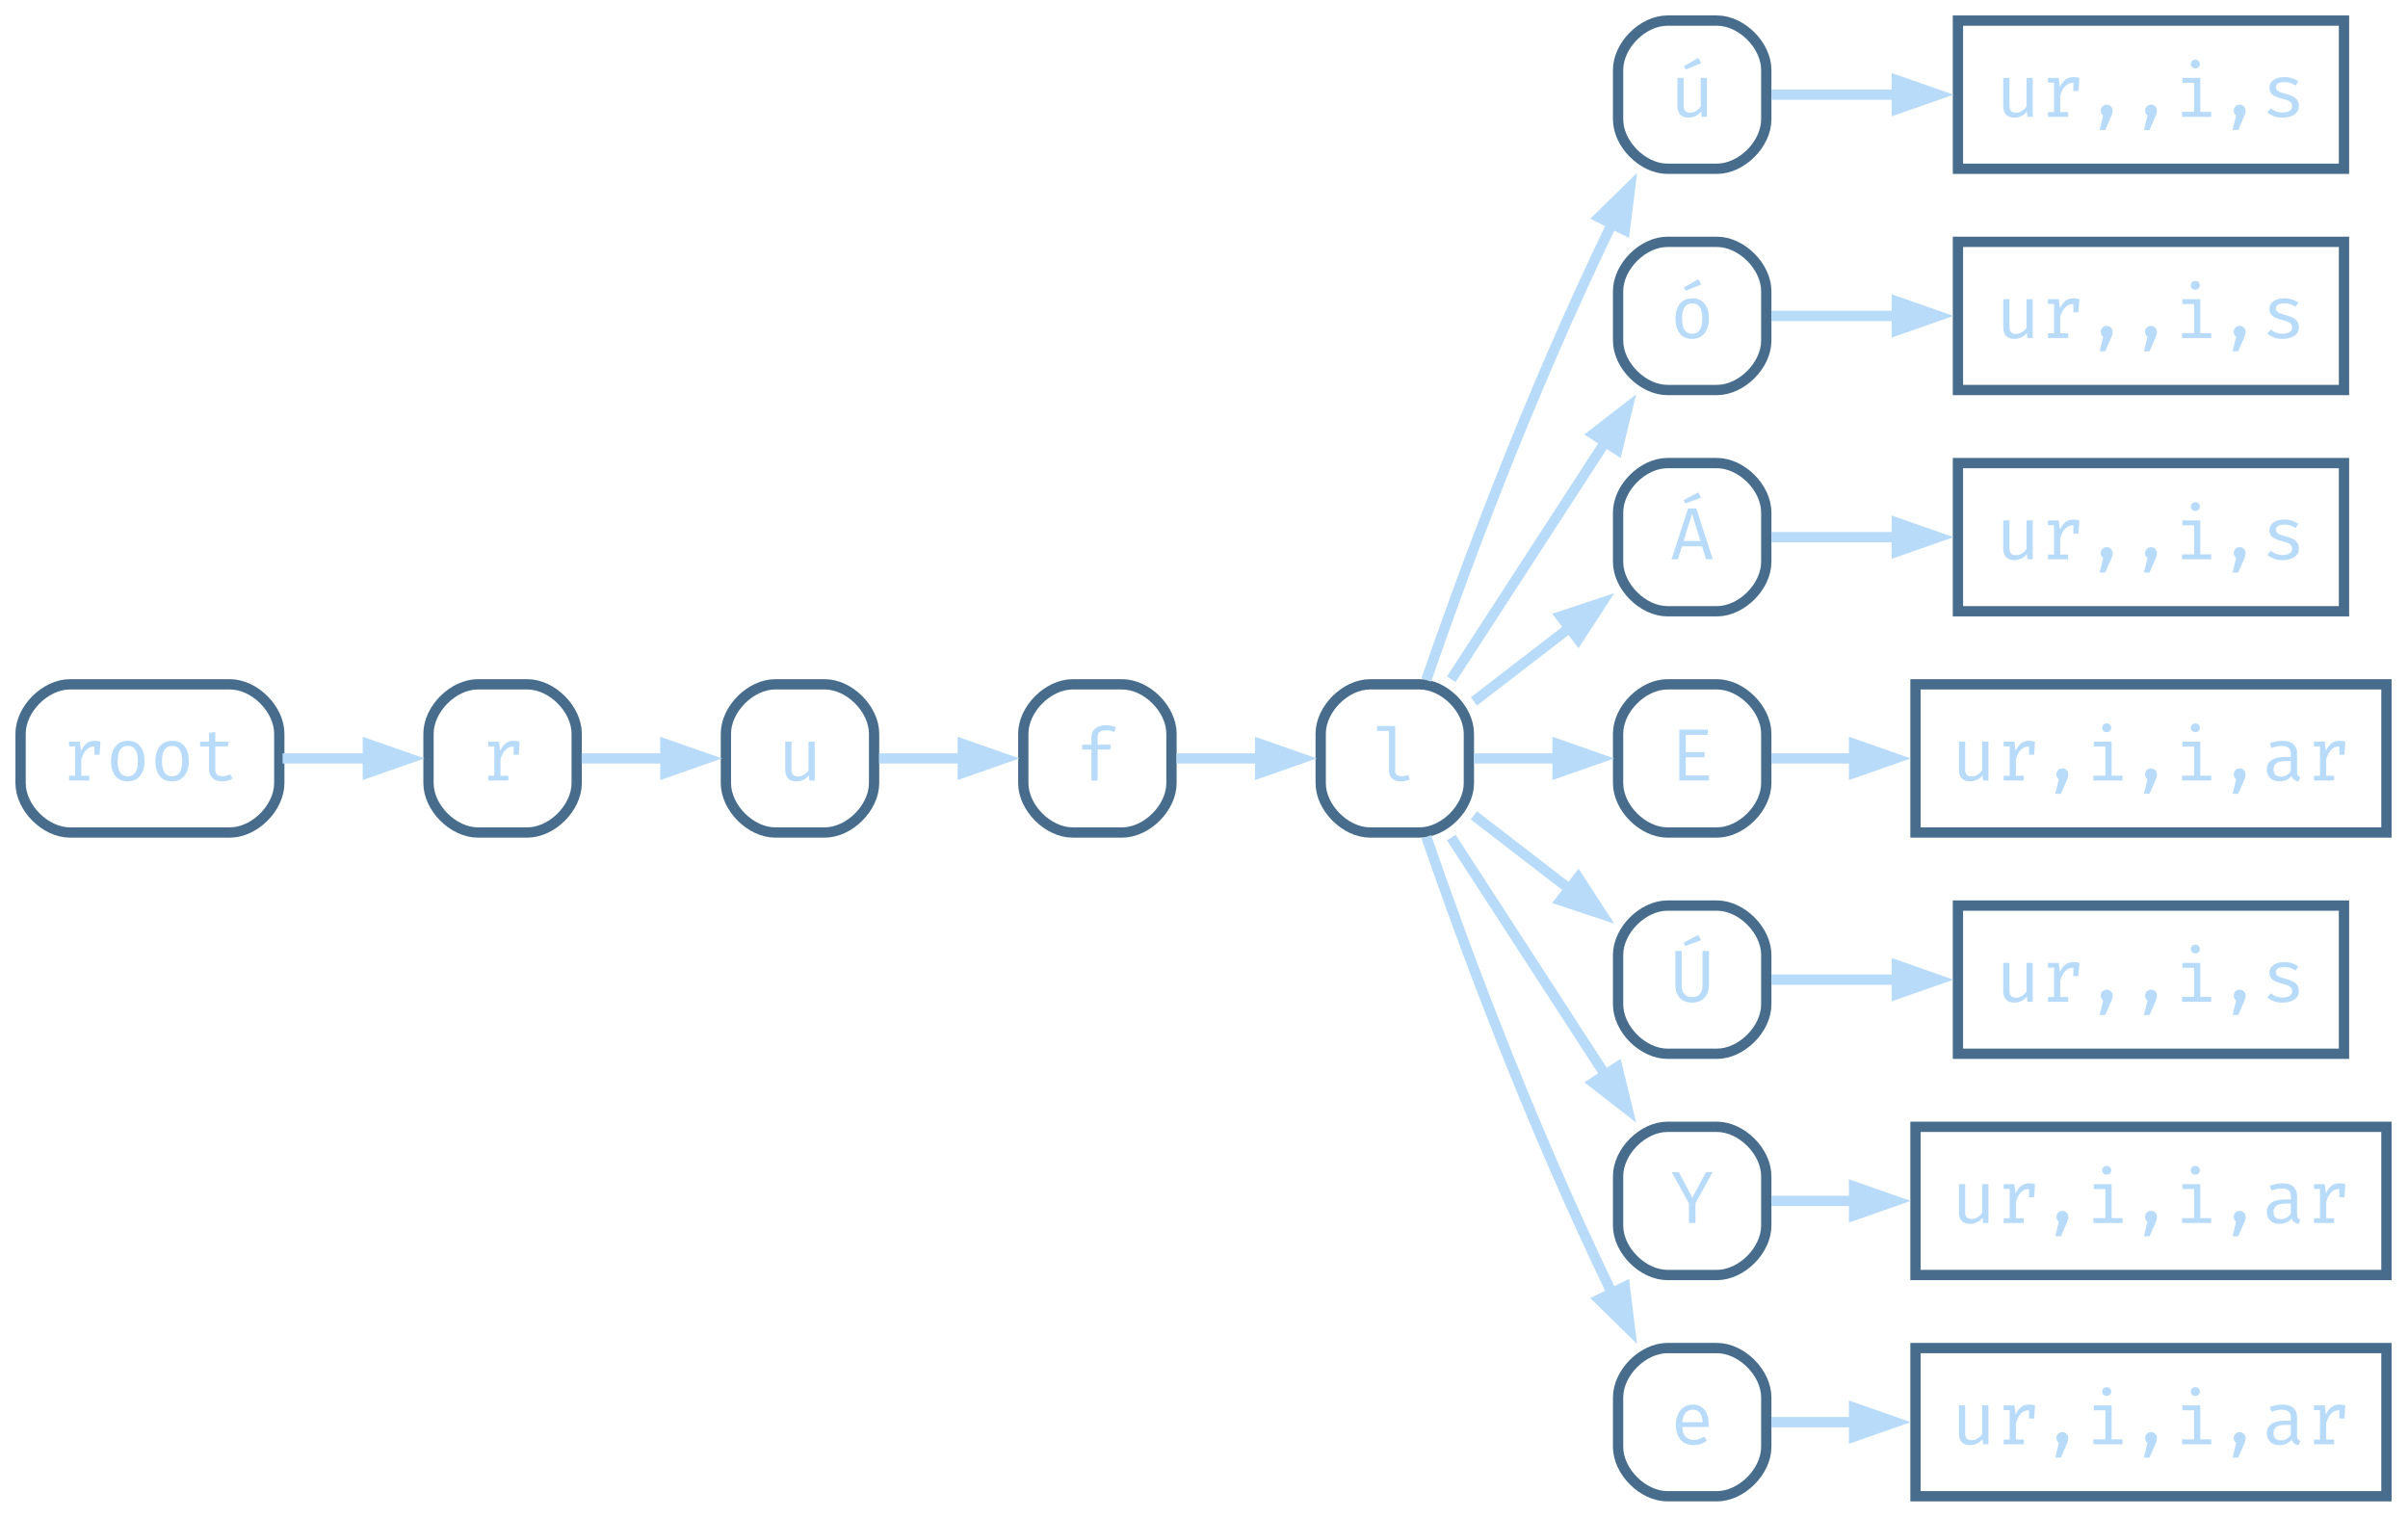 <?xml version="1.0" encoding="UTF-8" standalone="no"?>
<!-- Generated by graphviz version 13.1.0 (20250701.0955)
 -->

<!-- Pages: 1 -->

<svg
   width="468pt"
   height="295pt"
   viewBox="0.00 0.00 468.00 295.00"
   version="1.1"
   id="svg37"
   xmlns="http://www.w3.org/2000/svg"
   xmlns:svg="http://www.w3.org/2000/svg">
  <defs
     id="defs37" />
  <g
     id="graph0"
     class="graph"
     transform="scale(1 1) rotate(0) translate(4 290.8)">
    <!-- root -->
    <g
       id="node1"
       class="node">
      <title
         id="title1">root</title>
      <path
         fill="none"
         stroke="#486d8c"
         stroke-width="2"
         d="M40.68,-157.8C40.68,-157.8 9.6,-157.8 9.6,-157.8 4.8,-157.8 0,-153 0,-148.2 0,-148.2 0,-138.6 0,-138.6 0,-133.8 4.8,-129 9.6,-129 9.6,-129 40.68,-129 40.68,-129 45.48,-129 50.28,-133.8 50.28,-138.6 50.28,-138.6 50.28,-148.2 50.28,-148.2 50.28,-153 45.48,-157.8 40.68,-157.8"
         id="path1" />
      <path
         d="m 9.424,-139.1 v -0.926 h 1.177 v -5.708 H 9.424 v -0.926 H 11.521 l 0.223,1.788 q 0.438,-0.933 1.063,-1.443 0.625,-0.51 1.651,-0.51 0.316,0 0.56,0.05 0.251,0.043 0.51,0.115 l -0.172,2.556 h -0.991 v -1.608 q -0.029,0 -0.065,0 -1.737,0 -2.491,2.484 v 3.202 h 1.536 v 0.926 z m 11.423,-7.718 q 1.601,0 2.419,1.07 0.818,1.07 0.818,2.865 0,1.156 -0.373,2.046 -0.373,0.89 -1.098,1.4 -0.725,0.503 -1.781,0.503 -1.601,0 -2.427,-1.077 -0.826,-1.077 -0.826,-2.857 0,-1.163 0.373,-2.053 0.373,-0.897 1.098,-1.393 0.732,-0.503 1.795,-0.503 z m 0,0.984 q -0.976,0 -1.479,0.725 -0.495,0.725 -0.495,2.24 0,1.501 0.488,2.226 0.495,0.718 1.472,0.718 0.976,0 1.465,-0.725 0.495,-0.725 0.495,-2.233 0,-1.508 -0.488,-2.226 -0.488,-0.725 -1.457,-0.725 z m 8.615,-0.984 q 1.601,0 2.419,1.07 0.818,1.07 0.818,2.865 0,1.156 -0.373,2.046 -0.373,0.89 -1.098,1.4 -0.725,0.503 -1.781,0.503 -1.601,0 -2.427,-1.077 -0.826,-1.077 -0.826,-2.857 0,-1.163 0.373,-2.053 0.373,-0.897 1.098,-1.393 0.732,-0.503 1.795,-0.503 z m 0,0.984 q -0.976,0 -1.479,0.725 -0.495,0.725 -0.495,2.24 0,1.501 0.488,2.226 0.495,0.718 1.472,0.718 0.976,0 1.465,-0.725 0.495,-0.725 0.495,-2.233 0,-1.508 -0.488,-2.226 -0.488,-0.725 -1.457,-0.725 z m 11.738,6.354 q -0.388,0.258 -0.941,0.402 -0.553,0.144 -1.084,0.144 -1.221,0 -1.881,-0.639 -0.661,-0.639 -0.661,-1.644 v -4.509 h -1.737 v -0.933 h 1.737 v -1.716 l 1.206,-0.144 v 1.859 h 2.613 l -0.144,0.933 h -2.47 v 4.494 q 0,0.632 0.33,0.962 0.337,0.33 1.113,0.33 0.424,0 0.783,-0.101 0.359,-0.101 0.668,-0.258 z"
         id="text1"
         style="font-size:14px;font-family:'Fira Code';text-anchor:middle;fill:#b9dbfa"
         aria-label="root" />
    </g>
    <!-- root_0 -->
    <g
       id="node2"
       class="node">
      <title
         id="title2">root_0</title>
      <path
         fill="none"
         stroke="#486d8c"
         stroke-width="2"
         d="M98.48,-157.8C98.48,-157.8 88.88,-157.8 88.88,-157.8 84.08,-157.8 79.28,-153 79.28,-148.2 79.28,-148.2 79.28,-138.6 79.28,-138.6 79.28,-133.8 84.08,-129 88.88,-129 88.88,-129 98.48,-129 98.48,-129 103.28,-129 108.08,-133.8 108.08,-138.6 108.08,-138.6 108.08,-148.2 108.08,-148.2 108.08,-153 103.28,-157.8 98.48,-157.8"
         id="path2" />
      <path
         d="m 90.887,-139.1 v -0.926 h 1.177 v -5.708 h -1.177 v -0.926 h 2.096 l 0.223,1.788 q 0.438,-0.933 1.063,-1.443 0.625,-0.51 1.651,-0.51 0.316,0 0.56,0.05 0.251,0.043 0.51,0.115 l -0.172,2.556 h -0.991 v -1.608 q -0.029,0 -0.065,0 -1.737,0 -2.491,2.484 v 3.202 h 1.536 v 0.926 z"
         id="text2"
         style="font-size:14px;font-family:'Fira Code';text-anchor:middle;fill:#b9dbfa"
         aria-label="r" />
    </g>
    <!-- root&#45;&gt;root_0 -->
    <g
       id="edge1"
       class="edge">
      <title
         id="title3">root-&gt;root_0</title>
      <path
         fill="none"
         stroke="#b9dbfa"
         stroke-width="2"
         d="M50.92,-143.4C56.45,-143.4 62.31,-143.4 67.84,-143.4"
         id="path3" />
      <polygon
         fill="#b9dbfa"
         stroke="#b9dbfa"
         stroke-width="2"
         points="67.49,-146.2 75.49,-143.4 67.49,-140.6 67.49,-146.2"
         id="polygon3" />
    </g>
    <!-- root_0_1 -->
    <g
       id="node3"
       class="node">
      <title
         id="title4">root_0_1</title>
      <path
         fill="none"
         stroke="#486d8c"
         stroke-width="2"
         d="M156.28,-157.8C156.28,-157.8 146.68,-157.8 146.68,-157.8 141.88,-157.8 137.08,-153 137.08,-148.2 137.08,-148.2 137.08,-138.6 137.08,-138.6 137.08,-133.8 141.88,-129 146.68,-129 146.68,-129 156.28,-129 156.28,-129 161.08,-129 165.88,-133.8 165.88,-138.6 165.88,-138.6 165.88,-148.2 165.88,-148.2 165.88,-153 161.08,-157.8 156.28,-157.8"
         id="path4" />
      <path
         d="m 149.822,-146.66 v 5.356 q 0,0.747 0.309,1.077 0.309,0.33 0.962,0.33 0.625,0 1.177,-0.352 0.56,-0.359 0.869,-0.847 v -5.564 h 1.206 v 7.56 h -1.027 l -0.101,-1.019 q -0.445,0.574 -1.106,0.883 -0.653,0.302 -1.314,0.302 -1.098,0 -1.644,-0.582 -0.538,-0.589 -0.538,-1.644 v -5.499 z"
         id="text4"
         style="font-size:14px;font-family:'Fira Code';text-anchor:middle;fill:#b9dbfa"
         aria-label="u" />
    </g>
    <!-- root_0&#45;&gt;root_0_1 -->
    <g
       id="edge2"
       class="edge">
      <title
         id="title5">root_0-&gt;root_0_1</title>
      <path
         fill="none"
         stroke="#b9dbfa"
         stroke-width="2"
         d="M109.05,-143.4C114.03,-143.4 119.78,-143.4 125.37,-143.4"
         id="path5" />
      <polygon
         fill="#b9dbfa"
         stroke="#b9dbfa"
         stroke-width="2"
         points="125.32,-146.2 133.32,-143.4 125.32,-140.6 125.32,-146.2"
         id="polygon5" />
    </g>
    <!-- root_0_1_2 -->
    <g
       id="node4"
       class="node">
      <title
         id="title6">root_0_1_2</title>
      <path
         fill="none"
         stroke="#486d8c"
         stroke-width="2"
         d="M214.08,-157.8C214.08,-157.8 204.48,-157.8 204.48,-157.8 199.68,-157.8 194.88,-153 194.88,-148.2 194.88,-148.2 194.88,-138.6 194.88,-138.6 194.88,-133.8 199.68,-129 204.48,-129 204.48,-129 214.08,-129 214.08,-129 218.88,-129 223.68,-133.8 223.68,-138.6 223.68,-138.6 223.68,-148.2 223.68,-148.2 223.68,-153 218.88,-157.8 214.08,-157.8"
         id="path6" />
      <path
         d="m 210.881,-149.855 q 0.61,0 1.106,0.108 0.495,0.108 0.941,0.302 l -0.388,0.897 q -0.366,-0.158 -0.783,-0.237 -0.409,-0.079 -0.84,-0.079 -1.587,0 -1.587,1.256 v 1.536 h 2.563 l -0.129,0.948 h -2.434 v 6.024 h -1.206 v -6.024 h -1.802 v -0.948 h 1.802 v -1.508 q 0,-0.704 0.359,-1.213 0.366,-0.51 0.991,-0.783 0.625,-0.28 1.407,-0.28 z"
         id="text6"
         style="font-size:14px;font-family:'Fira Code';text-anchor:middle;fill:#b9dbfa"
         aria-label="f" />
    </g>
    <!-- root_0_1&#45;&gt;root_0_1_2 -->
    <g
       id="edge3"
       class="edge">
      <title
         id="title7">root_0_1-&gt;root_0_1_2</title>
      <path
         fill="none"
         stroke="#b9dbfa"
         stroke-width="2"
         d="M166.85,-143.4C171.83,-143.4 177.58,-143.4 183.17,-143.4"
         id="path7" />
      <polygon
         fill="#b9dbfa"
         stroke="#b9dbfa"
         stroke-width="2"
         points="183.12,-146.2 191.12,-143.4 183.12,-140.6 183.12,-146.2"
         id="polygon7" />
    </g>
    <!-- root_0_1_2_3 -->
    <g
       id="node5"
       class="node">
      <title
         id="title8">root_0_1_2_3</title>
      <path
         fill="none"
         stroke="#486d8c"
         stroke-width="2"
         d="M271.88,-157.8C271.88,-157.8 262.28,-157.8 262.28,-157.8 257.48,-157.8 252.68,-153 252.68,-148.2 252.68,-148.2 252.68,-138.6 252.68,-138.6 252.68,-133.8 257.48,-129 262.28,-129 262.28,-129 271.88,-129 271.88,-129 276.68,-129 281.48,-133.8 281.48,-138.6 281.48,-138.6 281.48,-148.2 281.48,-148.2 281.48,-153 276.68,-157.8 271.88,-157.8"
         id="path8" />
      <path
         d="m 267.159,-149.704 v 8.737 q 0,0.56 0.345,0.797 0.352,0.23 0.905,0.23 0.337,0 0.646,-0.072 0.316,-0.072 0.625,-0.194 l 0.323,0.883 q -0.309,0.151 -0.768,0.266 -0.452,0.122 -1.027,0.122 -1.005,0 -1.63,-0.553 -0.625,-0.56 -0.625,-1.544 v -7.718 h -2.319 v -0.955 z"
         id="text8"
         style="font-size:14px;font-family:'Fira Code';text-anchor:middle;fill:#b9dbfa"
         aria-label="l" />
    </g>
    <!-- root_0_1_2&#45;&gt;root_0_1_2_3 -->
    <g
       id="edge4"
       class="edge">
      <title
         id="title9">root_0_1_2-&gt;root_0_1_2_3</title>
      <path
         fill="none"
         stroke="#b9dbfa"
         stroke-width="2"
         d="M224.65,-143.4C229.63,-143.4 235.38,-143.4 240.97,-143.4"
         id="path9" />
      <polygon
         fill="#b9dbfa"
         stroke="#b9dbfa"
         stroke-width="2"
         points="240.92,-146.2 248.92,-143.4 240.92,-140.6 240.92,-146.2"
         id="polygon9" />
    </g>
    <!-- root_0_1_2_3_4 -->
    <g
       id="node6"
       class="node">
      <title
         id="title10">root_0_1_2_3_4</title>
      <path
         fill="none"
         stroke="#486d8c"
         stroke-width="2"
         d="M329.68,-286.8C329.68,-286.8 320.08,-286.8 320.08,-286.8 315.28,-286.8 310.48,-282 310.48,-277.2 310.48,-277.2 310.48,-267.6 310.48,-267.6 310.48,-262.8 315.28,-258 320.08,-258 320.08,-258 329.68,-258 329.68,-258 334.48,-258 339.28,-262.8 339.28,-267.6 339.28,-267.6 339.28,-277.2 339.28,-277.2 339.28,-282 334.48,-286.8 329.68,-286.8"
         id="path10" />
      <path
         d="m 323.222,-275.66 v 5.356 q 0,0.747 0.309,1.077 0.309,0.33 0.962,0.33 0.625,0 1.177,-0.352 0.56,-0.359 0.869,-0.847 v -5.564 h 1.206 v 7.56 h -1.027 l -0.101,-1.019 q -0.445,0.574 -1.106,0.883 -0.653,0.302 -1.314,0.302 -1.098,0 -1.644,-0.582 -0.538,-0.589 -0.538,-1.644 v -5.499 z m 2.857,-3.884 0.56,1.034 -3.001,1.221 -0.373,-0.646 z"
         id="text10"
         style="font-size:14px;font-family:'Fira Code';text-anchor:middle;fill:#b9dbfa"
         aria-label="ú" />
    </g>
    <!-- root_0_1_2_3&#45;&gt;root_0_1_2_3_4 -->
    <g
       id="edge5"
       class="edge">
      <title
         id="title11">root_0_1_2_3-&gt;root_0_1_2_3_4</title>
      <path
         fill="none"
         stroke="#b9dbfa"
         stroke-width="2"
         d="M273.2,-158.64C279.88,-177.98 292.42,-212.46 309.49,-247.74"
         id="path11" />
      <polygon
         fill="#b9dbfa"
         stroke="#b9dbfa"
         stroke-width="2"
         points="306.77,-248.56 312.83,-254.49 311.79,-246.08 306.77,-248.56"
         id="polygon11" />
    </g>
    <!-- root_0_1_2_3_5 -->
    <g
       id="node8"
       class="node">
      <title
         id="title12">root_0_1_2_3_5</title>
      <path
         fill="none"
         stroke="#486d8c"
         stroke-width="2"
         d="M329.68,-243.8C329.68,-243.8 320.08,-243.8 320.08,-243.8 315.28,-243.8 310.48,-239 310.48,-234.2 310.48,-234.2 310.48,-224.6 310.48,-224.6 310.48,-219.8 315.28,-215 320.08,-215 320.08,-215 329.68,-215 329.68,-215 334.48,-215 339.28,-219.8 339.28,-224.6 339.28,-224.6 339.28,-234.2 339.28,-234.2 339.28,-239 334.48,-243.8 329.68,-243.8"
         id="path12" />
      <path
         d="m 324.894,-232.818 q 1.601,0 2.419,1.07 0.818,1.07 0.818,2.865 0,1.156 -0.373,2.046 -0.373,0.89 -1.098,1.4 -0.725,0.503 -1.781,0.503 -1.601,0 -2.427,-1.077 -0.826,-1.077 -0.826,-2.857 0,-1.163 0.373,-2.053 0.373,-0.897 1.098,-1.393 0.732,-0.503 1.795,-0.503 z m 0,0.984 q -0.976,0 -1.479,0.725 -0.495,0.725 -0.495,2.24 0,1.501 0.488,2.226 0.495,0.718 1.472,0.718 0.976,0 1.465,-0.725 0.495,-0.725 0.495,-2.233 0,-1.508 -0.488,-2.226 -0.488,-0.725 -1.457,-0.725 z m 1.185,-4.71 0.56,1.034 -3.001,1.221 -0.373,-0.646 z"
         id="text12"
         style="font-size:14px;font-family:'Fira Code';text-anchor:middle;fill:#b9dbfa"
         aria-label="ó" />
    </g>
    <!-- root_0_1_2_3&#45;&gt;root_0_1_2_3_5 -->
    <g
       id="edge7"
       class="edge">
      <title
         id="title13">root_0_1_2_3-&gt;root_0_1_2_3_5</title>
      <path
         fill="none"
         stroke="#b9dbfa"
         stroke-width="2"
         d="M278.06,-158.78C286.39,-171.62 298.42,-190.16 308.06,-205.02"
         id="path13" />
      <polygon
         fill="#b9dbfa"
         stroke="#b9dbfa"
         stroke-width="2"
         points="305.64,-206.43 312.34,-211.62 310.34,-203.38 305.64,-206.43"
         id="polygon13" />
    </g>
    <!-- root_0_1_2_3_6 -->
    <g
       id="node10"
       class="node">
      <title
         id="title14">root_0_1_2_3_6</title>
      <path
         fill="none"
         stroke="#486d8c"
         stroke-width="2"
         d="M329.68,-200.8C329.68,-200.8 320.08,-200.8 320.08,-200.8 315.28,-200.8 310.48,-196 310.48,-191.2 310.48,-191.2 310.48,-181.6 310.48,-181.6 310.48,-176.8 315.28,-172 320.08,-172 320.08,-172 329.68,-172 329.68,-172 334.48,-172 339.28,-176.8 339.28,-181.6 339.28,-181.6 339.28,-191.2 339.28,-191.2 339.28,-196 334.48,-200.8 329.68,-200.8"
         id="path14" />
      <path
         d="m 326.797,-184.62 h -3.913 l -0.79,2.52 h -1.228 l 3.216,-9.886 h 1.594 l 3.216,9.886 h -1.307 z m -3.59,-1.034 h 3.267 l -1.623,-5.284 z m 2.85,-9.455 0.546,1.034 -3.066,1.127 -0.323,-0.646 z"
         id="text14"
         style="font-size:14px;font-family:'Fira Code';text-anchor:middle;fill:#b9dbfa"
         aria-label="Á" />
    </g>
    <!-- root_0_1_2_3&#45;&gt;root_0_1_2_3_6 -->
    <g
       id="edge9"
       class="edge">
      <title
         id="title15">root_0_1_2_3-&gt;root_0_1_2_3_6</title>
      <path
         fill="none"
         stroke="#b9dbfa"
         stroke-width="2"
         d="M282.45,-154.47C288.22,-158.92 295.01,-164.16 301.41,-169.08"
         id="path15" />
      <polygon
         fill="#b9dbfa"
         stroke="#b9dbfa"
         stroke-width="2"
         points="299.31,-171 307.35,-173.67 302.73,-166.56 299.31,-171"
         id="polygon15" />
    </g>
    <!-- root_0_1_2_3_7 -->
    <g
       id="node12"
       class="node">
      <title
         id="title16">root_0_1_2_3_7</title>
      <path
         fill="none"
         stroke="#486d8c"
         stroke-width="2"
         d="M329.68,-157.8C329.68,-157.8 320.08,-157.8 320.08,-157.8 315.28,-157.8 310.48,-153 310.48,-148.2 310.48,-148.2 310.48,-138.6 310.48,-138.6 310.48,-133.8 315.28,-129 320.08,-129 320.08,-129 329.68,-129 329.68,-129 334.48,-129 339.28,-133.8 339.28,-138.6 339.28,-138.6 339.28,-148.2 339.28,-148.2 339.28,-153 334.48,-157.8 329.68,-157.8"
         id="path16" />
      <path
         d="m 323.624,-147.967 v 3.331 h 3.662 v 1.027 h -3.662 v 3.511 h 4.494 v 0.998 h -5.744 v -9.886 h 5.614 l -0.144,1.019 z"
         id="text16"
         style="font-size:14px;font-family:'Fira Code';text-anchor:middle;fill:#b9dbfa"
         aria-label="E" />
    </g>
    <!-- root_0_1_2_3&#45;&gt;root_0_1_2_3_7 -->
    <g
       id="edge11"
       class="edge">
      <title
         id="title17">root_0_1_2_3-&gt;root_0_1_2_3_7</title>
      <path
         fill="none"
         stroke="#b9dbfa"
         stroke-width="2"
         d="M282.45,-143.4C287.43,-143.4 293.18,-143.4 298.77,-143.4"
         id="path17" />
      <polygon
         fill="#b9dbfa"
         stroke="#b9dbfa"
         stroke-width="2"
         points="298.72,-146.2 306.72,-143.4 298.72,-140.6 298.72,-146.2"
         id="polygon17" />
    </g>
    <!-- root_0_1_2_3_8 -->
    <g
       id="node14"
       class="node">
      <title
         id="title18">root_0_1_2_3_8</title>
      <path
         fill="none"
         stroke="#486d8c"
         stroke-width="2"
         d="M329.68,-114.8C329.68,-114.8 320.08,-114.8 320.08,-114.8 315.28,-114.8 310.48,-110 310.48,-105.2 310.48,-105.2 310.48,-95.6 310.48,-95.6 310.48,-90.8 315.28,-86 320.08,-86 320.08,-86 329.68,-86 329.68,-86 334.48,-86 339.28,-90.8 339.28,-95.6 339.28,-95.6 339.28,-105.2 339.28,-105.2 339.28,-110 334.48,-114.8 329.68,-114.8"
         id="path18" />
      <path
         d="m 328.147,-105.986 v 6.684 q 0,0.998 -0.402,1.759 -0.402,0.761 -1.142,1.185 -0.739,0.424 -1.737,0.424 -1.019,0 -1.752,-0.424 -0.725,-0.431 -1.113,-1.185 -0.388,-0.761 -0.388,-1.759 v -6.684 h 1.235 v 6.727 q 0,1.127 0.524,1.687 0.531,0.56 1.493,0.56 0.969,0 1.493,-0.56 0.531,-0.56 0.531,-1.687 v -6.727 z m -2.089,-3.123 0.546,1.034 -3.066,1.127 -0.323,-0.646 z"
         id="text18"
         style="font-size:14px;font-family:'Fira Code';text-anchor:middle;fill:#b9dbfa"
         aria-label="Ú" />
    </g>
    <!-- root_0_1_2_3&#45;&gt;root_0_1_2_3_8 -->
    <g
       id="edge13"
       class="edge">
      <title
         id="title19">root_0_1_2_3-&gt;root_0_1_2_3_8</title>
      <path
         fill="none"
         stroke="#b9dbfa"
         stroke-width="2"
         d="M282.45,-132.33C288.22,-127.88 295.01,-122.64 301.41,-117.72"
         id="path19" />
      <polygon
         fill="#b9dbfa"
         stroke="#b9dbfa"
         stroke-width="2"
         points="302.73,-120.24 307.35,-113.13 299.31,-115.8 302.73,-120.24"
         id="polygon19" />
    </g>
    <!-- root_0_1_2_3_9 -->
    <g
       id="node16"
       class="node">
      <title
         id="title20">root_0_1_2_3_9</title>
      <path
         fill="none"
         stroke="#486d8c"
         stroke-width="2"
         d="M329.68,-71.8C329.68,-71.8 320.08,-71.8 320.08,-71.8 315.28,-71.8 310.48,-67 310.48,-62.2 310.48,-62.2 310.48,-52.6 310.48,-52.6 310.48,-47.8 315.28,-43 320.08,-43 320.08,-43 329.68,-43 329.68,-43 334.48,-43 339.28,-47.8 339.28,-52.6 339.28,-52.6 339.28,-62.2 339.28,-62.2 339.28,-67 334.48,-71.8 329.68,-71.8"
         id="path20" />
      <path
         d="m 325.512,-56.912 v 3.812 h -1.264 v -3.798 l -3.338,-6.088 h 1.378 l 2.621,4.954 2.649,-4.954 h 1.292 z"
         id="text20"
         style="font-size:14px;font-family:'Fira Code';text-anchor:middle;fill:#b9dbfa"
         aria-label="Y" />
    </g>
    <!-- root_0_1_2_3&#45;&gt;root_0_1_2_3_9 -->
    <g
       id="edge15"
       class="edge">
      <title
         id="title21">root_0_1_2_3-&gt;root_0_1_2_3_9</title>
      <path
         fill="none"
         stroke="#b9dbfa"
         stroke-width="2"
         d="M278.06,-128.02C286.39,-115.18 298.42,-96.64 308.06,-81.78"
         id="path21" />
      <polygon
         fill="#b9dbfa"
         stroke="#b9dbfa"
         stroke-width="2"
         points="310.34,-83.42 312.34,-75.18 305.64,-80.37 310.34,-83.42"
         id="polygon21" />
    </g>
    <!-- root_0_1_2_3_10 -->
    <g
       id="node18"
       class="node">
      <title
         id="title22">root_0_1_2_3_10</title>
      <path
         fill="none"
         stroke="#486d8c"
         stroke-width="2"
         d="M329.68,-28.8C329.68,-28.8 320.08,-28.8 320.08,-28.8 315.28,-28.8 310.48,-24 310.48,-19.2 310.48,-19.2 310.48,-9.6 310.48,-9.6 310.48,-4.8 315.28,0 320.08,0 320.08,0 329.68,0 329.68,0 334.48,0 339.28,-4.8 339.28,-9.6 339.28,-9.6 339.28,-19.2 339.28,-19.2 339.28,-24 334.48,-28.8 329.68,-28.8"
         id="path22" />
      <path
         d="m 322.963,-13.453 q 0.05,1.314 0.689,1.917 0.646,0.596 1.522,0.596 0.582,0 1.048,-0.172 0.467,-0.172 0.969,-0.51 l 0.567,0.797 q -0.524,0.416 -1.206,0.653 -0.682,0.237 -1.393,0.237 -1.106,0 -1.881,-0.495 -0.768,-0.495 -1.177,-1.378 -0.402,-0.89 -0.402,-2.061 0,-1.149 0.402,-2.039 0.409,-0.89 1.149,-1.4 0.747,-0.51 1.752,-0.51 1.429,0 2.247,0.991 0.826,0.991 0.826,2.714 0,0.194 -0.014,0.366 -0.007,0.172 -0.014,0.294 z m 2.053,-3.374 q -0.84,0 -1.407,0.596 -0.567,0.596 -0.639,1.845 h 3.942 q -0.021,-1.213 -0.531,-1.824 -0.51,-0.617 -1.364,-0.617 z"
         id="text22"
         style="font-size:14px;font-family:'Fira Code';text-anchor:middle;fill:#b9dbfa"
         aria-label="e" />
    </g>
    <!-- root_0_1_2_3&#45;&gt;root_0_1_2_3_10 -->
    <g
       id="edge17"
       class="edge">
      <title
         id="title23">root_0_1_2_3-&gt;root_0_1_2_3_10</title>
      <path
         fill="none"
         stroke="#b9dbfa"
         stroke-width="2"
         d="M273.2,-128.16C279.88,-108.82 292.42,-74.34 309.49,-39.06"
         id="path23" />
      <polygon
         fill="#b9dbfa"
         stroke="#b9dbfa"
         stroke-width="2"
         points="311.79,-40.72 312.83,-32.31 306.77,-38.24 311.79,-40.72"
         id="polygon23" />
    </g>
    <!-- root_0_1_2_3_4_val -->
    <g
       id="node7"
       class="node">
      <title
         id="title24">root_0_1_2_3_4_val</title>
      <polygon
         fill="none"
         stroke="#486d8c"
         stroke-width="2"
         points="451.56,-286.8 376.53,-286.8 376.53,-258 451.56,-258 451.56,-286.8"
         id="polygon24" />
      <path
         d="m 386.545,-275.66 v 5.356 q 0,0.747 0.309,1.077 0.309,0.33 0.962,0.33 0.625,0 1.177,-0.352 0.56,-0.359 0.869,-0.847 v -5.564 h 1.206 v 7.56 h -1.027 l -0.101,-1.019 q -0.445,0.574 -1.106,0.883 -0.653,0.302 -1.314,0.302 -1.098,0 -1.644,-0.582 -0.538,-0.589 -0.538,-1.644 v -5.499 z m 7.481,7.56 v -0.926 h 1.177 v -5.708 h -1.177 v -0.926 h 2.096 l 0.223,1.788 q 0.438,-0.933 1.063,-1.443 0.625,-0.51 1.651,-0.51 0.316,0 0.56,0.05 0.251,0.043 0.51,0.115 l -0.172,2.556 h -0.991 v -1.608 q -0.029,0 -0.065,0 -1.737,0 -2.491,2.484 v 3.202 h 1.536 v 0.926 z m 11.408,-2.362 q 0.495,0 0.826,0.337 0.337,0.337 0.337,0.811 0,0.258 -0.065,0.524 -0.057,0.266 -0.215,0.603 l -1.163,2.664 h -1.091 l 0.689,-2.836 q -0.467,-0.337 -0.467,-0.955 0,-0.474 0.33,-0.811 0.33,-0.337 0.818,-0.337 z m 8.615,0 q 0.495,0 0.826,0.337 0.337,0.337 0.337,0.811 0,0.258 -0.065,0.524 -0.057,0.266 -0.215,0.603 l -1.163,2.664 h -1.091 l 0.689,-2.836 q -0.467,-0.337 -0.467,-0.955 0,-0.474 0.33,-0.811 0.33,-0.337 0.818,-0.337 z m 8.615,-8.737 q 0.402,0 0.639,0.244 0.244,0.244 0.244,0.596 0,0.366 -0.244,0.617 -0.237,0.244 -0.639,0.244 -0.381,0 -0.625,-0.244 -0.244,-0.251 -0.244,-0.617 0,-0.352 0.244,-0.596 0.244,-0.244 0.625,-0.244 z m 0.962,3.539 v 6.605 h 2.132 v 0.955 h -5.672 v -0.955 h 2.333 v -5.65 h -2.262 v -0.955 z m 7.653,5.198 q 0.495,0 0.826,0.337 0.337,0.337 0.337,0.811 0,0.258 -0.065,0.524 -0.057,0.266 -0.215,0.603 l -1.163,2.664 h -1.091 l 0.689,-2.836 q -0.467,-0.337 -0.467,-0.955 0,-0.474 0.33,-0.811 0.33,-0.337 0.818,-0.337 z m 8.321,1.529 q 0.876,0 1.378,-0.323 0.503,-0.323 0.503,-0.876 0,-0.337 -0.129,-0.589 -0.122,-0.251 -0.51,-0.452 -0.388,-0.208 -1.192,-0.409 -0.783,-0.194 -1.364,-0.445 -0.574,-0.258 -0.897,-0.668 -0.316,-0.409 -0.316,-1.063 0,-0.955 0.797,-1.508 0.797,-0.553 2.075,-0.553 0.912,0 1.587,0.244 0.682,0.244 1.156,0.589 l -0.531,0.818 q -0.424,-0.294 -0.948,-0.481 -0.517,-0.194 -1.249,-0.194 -0.89,0 -1.264,0.28 -0.373,0.273 -0.373,0.711 0,0.337 0.179,0.56 0.187,0.215 0.625,0.388 0.438,0.172 1.206,0.381 0.739,0.201 1.292,0.474 0.553,0.273 0.854,0.718 0.309,0.438 0.309,1.142 0,0.804 -0.459,1.307 -0.459,0.495 -1.192,0.725 -0.725,0.223 -1.536,0.223 -1.027,0 -1.752,-0.294 -0.718,-0.302 -1.206,-0.725 l 0.689,-0.797 q 0.445,0.366 1.019,0.596 0.582,0.223 1.249,0.223 z"
         id="text24"
         style="font-size:14px;font-family:'Fira Code';text-anchor:middle;fill:#b9dbfa"
         aria-label="ur,,i,s" />
    </g>
    <!-- root_0_1_2_3_4&#45;&gt;root_0_1_2_3_4_val -->
    <g
       id="edge6"
       class="edge">
      <title
         id="title25">root_0_1_2_3_4-&gt;root_0_1_2_3_4_val</title>
      <path
         fill="none"
         stroke="#b9dbfa"
         stroke-width="2"
         d="M340.27,-272.4C347.15,-272.4 355.82,-272.4 364.75,-272.4"
         id="path25" />
      <polygon
         fill="#b9dbfa"
         stroke="#b9dbfa"
         stroke-width="2"
         points="364.66,-275.2 372.66,-272.4 364.66,-269.6 364.66,-275.2"
         id="polygon25" />
    </g>
    <!-- root_0_1_2_3_5_val -->
    <g
       id="node9"
       class="node">
      <title
         id="title26">root_0_1_2_3_5_val</title>
      <polygon
         fill="none"
         stroke="#486d8c"
         stroke-width="2"
         points="451.56,-243.8 376.53,-243.8 376.53,-215 451.56,-215 451.56,-243.8"
         id="polygon26" />
      <path
         d="m 386.545,-232.66 v 5.356 q 0,0.747 0.309,1.077 0.309,0.33 0.962,0.33 0.625,0 1.177,-0.352 0.56,-0.359 0.869,-0.847 v -5.564 h 1.206 v 7.56 h -1.027 l -0.101,-1.019 q -0.445,0.574 -1.106,0.883 -0.653,0.302 -1.314,0.302 -1.098,0 -1.644,-0.582 -0.538,-0.589 -0.538,-1.644 v -5.499 z m 7.481,7.56 v -0.926 h 1.177 v -5.708 h -1.177 v -0.926 h 2.096 l 0.223,1.788 q 0.438,-0.933 1.063,-1.443 0.625,-0.51 1.651,-0.51 0.316,0 0.56,0.05 0.251,0.043 0.51,0.115 l -0.172,2.556 h -0.991 v -1.608 q -0.029,0 -0.065,0 -1.737,0 -2.491,2.484 v 3.202 h 1.536 v 0.926 z m 11.408,-2.362 q 0.495,0 0.826,0.337 0.337,0.337 0.337,0.811 0,0.258 -0.065,0.524 -0.057,0.266 -0.215,0.603 l -1.163,2.664 h -1.091 l 0.689,-2.836 q -0.467,-0.337 -0.467,-0.955 0,-0.474 0.33,-0.811 0.33,-0.337 0.818,-0.337 z m 8.615,0 q 0.495,0 0.826,0.337 0.337,0.337 0.337,0.811 0,0.258 -0.065,0.524 -0.057,0.266 -0.215,0.603 l -1.163,2.664 h -1.091 l 0.689,-2.836 q -0.467,-0.337 -0.467,-0.955 0,-0.474 0.33,-0.811 0.33,-0.337 0.818,-0.337 z m 8.615,-8.737 q 0.402,0 0.639,0.244 0.244,0.244 0.244,0.596 0,0.366 -0.244,0.617 -0.237,0.244 -0.639,0.244 -0.381,0 -0.625,-0.244 -0.244,-0.251 -0.244,-0.617 0,-0.352 0.244,-0.596 0.244,-0.244 0.625,-0.244 z m 0.962,3.539 v 6.605 h 2.132 v 0.955 h -5.672 v -0.955 h 2.333 v -5.65 h -2.262 v -0.955 z m 7.653,5.198 q 0.495,0 0.826,0.337 0.337,0.337 0.337,0.811 0,0.258 -0.065,0.524 -0.057,0.266 -0.215,0.603 l -1.163,2.664 h -1.091 l 0.689,-2.836 q -0.467,-0.337 -0.467,-0.955 0,-0.474 0.33,-0.811 0.33,-0.337 0.818,-0.337 z m 8.321,1.529 q 0.876,0 1.378,-0.323 0.503,-0.323 0.503,-0.876 0,-0.337 -0.129,-0.589 -0.122,-0.251 -0.51,-0.452 -0.388,-0.208 -1.192,-0.409 -0.783,-0.194 -1.364,-0.445 -0.574,-0.258 -0.897,-0.668 -0.316,-0.409 -0.316,-1.063 0,-0.955 0.797,-1.508 0.797,-0.553 2.075,-0.553 0.912,0 1.587,0.244 0.682,0.244 1.156,0.589 l -0.531,0.818 q -0.424,-0.294 -0.948,-0.481 -0.517,-0.194 -1.249,-0.194 -0.89,0 -1.264,0.28 -0.373,0.273 -0.373,0.711 0,0.337 0.179,0.56 0.187,0.215 0.625,0.388 0.438,0.172 1.206,0.381 0.739,0.201 1.292,0.474 0.553,0.273 0.854,0.718 0.309,0.438 0.309,1.142 0,0.804 -0.459,1.307 -0.459,0.495 -1.192,0.725 -0.725,0.223 -1.536,0.223 -1.027,0 -1.752,-0.294 -0.718,-0.302 -1.206,-0.725 l 0.689,-0.797 q 0.445,0.366 1.019,0.596 0.582,0.223 1.249,0.223 z"
         id="text26"
         style="font-size:14px;font-family:'Fira Code';text-anchor:middle;fill:#b9dbfa"
         aria-label="ur,,i,s" />
    </g>
    <!-- root_0_1_2_3_5&#45;&gt;root_0_1_2_3_5_val -->
    <g
       id="edge8"
       class="edge">
      <title
         id="title27">root_0_1_2_3_5-&gt;root_0_1_2_3_5_val</title>
      <path
         fill="none"
         stroke="#b9dbfa"
         stroke-width="2"
         d="M340.27,-229.4C347.15,-229.4 355.82,-229.4 364.75,-229.4"
         id="path27" />
      <polygon
         fill="#b9dbfa"
         stroke="#b9dbfa"
         stroke-width="2"
         points="364.66,-232.2 372.66,-229.4 364.66,-226.6 364.66,-232.2"
         id="polygon27" />
    </g>
    <!-- root_0_1_2_3_6_val -->
    <g
       id="node11"
       class="node">
      <title
         id="title28">root_0_1_2_3_6_val</title>
      <polygon
         fill="none"
         stroke="#486d8c"
         stroke-width="2"
         points="451.56,-200.8 376.53,-200.8 376.53,-172 451.56,-172 451.56,-200.8"
         id="polygon28" />
      <path
         d="m 386.545,-189.66 v 5.356 q 0,0.747 0.309,1.077 0.309,0.33 0.962,0.33 0.625,0 1.177,-0.352 0.56,-0.359 0.869,-0.847 v -5.564 h 1.206 v 7.56 h -1.027 l -0.101,-1.019 q -0.445,0.574 -1.106,0.883 -0.653,0.302 -1.314,0.302 -1.098,0 -1.644,-0.582 -0.538,-0.589 -0.538,-1.644 v -5.499 z m 7.481,7.56 v -0.926 h 1.177 v -5.708 h -1.177 v -0.926 h 2.096 l 0.223,1.788 q 0.438,-0.933 1.063,-1.443 0.625,-0.51 1.651,-0.51 0.316,0 0.56,0.05 0.251,0.043 0.51,0.115 l -0.172,2.556 h -0.991 v -1.608 q -0.029,0 -0.065,0 -1.737,0 -2.491,2.484 v 3.202 h 1.536 v 0.926 z m 11.408,-2.362 q 0.495,0 0.826,0.337 0.337,0.337 0.337,0.811 0,0.258 -0.065,0.524 -0.057,0.266 -0.215,0.603 l -1.163,2.664 h -1.091 l 0.689,-2.836 q -0.467,-0.337 -0.467,-0.955 0,-0.474 0.33,-0.811 0.33,-0.337 0.818,-0.337 z m 8.615,0 q 0.495,0 0.826,0.337 0.337,0.337 0.337,0.811 0,0.258 -0.065,0.524 -0.057,0.266 -0.215,0.603 l -1.163,2.664 h -1.091 l 0.689,-2.836 q -0.467,-0.337 -0.467,-0.955 0,-0.474 0.33,-0.811 0.33,-0.337 0.818,-0.337 z m 8.615,-8.737 q 0.402,0 0.639,0.244 0.244,0.244 0.244,0.596 0,0.366 -0.244,0.617 -0.237,0.244 -0.639,0.244 -0.381,0 -0.625,-0.244 -0.244,-0.251 -0.244,-0.617 0,-0.352 0.244,-0.596 0.244,-0.244 0.625,-0.244 z m 0.962,3.539 v 6.605 h 2.132 v 0.955 h -5.672 v -0.955 h 2.333 v -5.65 h -2.262 v -0.955 z m 7.653,5.198 q 0.495,0 0.826,0.337 0.337,0.337 0.337,0.811 0,0.258 -0.065,0.524 -0.057,0.266 -0.215,0.603 l -1.163,2.664 h -1.091 l 0.689,-2.836 q -0.467,-0.337 -0.467,-0.955 0,-0.474 0.33,-0.811 0.33,-0.337 0.818,-0.337 z m 8.321,1.529 q 0.876,0 1.378,-0.323 0.503,-0.323 0.503,-0.876 0,-0.337 -0.129,-0.589 -0.122,-0.251 -0.51,-0.452 -0.388,-0.208 -1.192,-0.409 -0.783,-0.194 -1.364,-0.445 -0.574,-0.258 -0.897,-0.668 -0.316,-0.409 -0.316,-1.063 0,-0.955 0.797,-1.508 0.797,-0.553 2.075,-0.553 0.912,0 1.587,0.244 0.682,0.244 1.156,0.589 l -0.531,0.818 q -0.424,-0.294 -0.948,-0.481 -0.517,-0.194 -1.249,-0.194 -0.89,0 -1.264,0.28 -0.373,0.273 -0.373,0.711 0,0.337 0.179,0.56 0.187,0.215 0.625,0.388 0.438,0.172 1.206,0.381 0.739,0.201 1.292,0.474 0.553,0.273 0.854,0.718 0.309,0.438 0.309,1.142 0,0.804 -0.459,1.307 -0.459,0.495 -1.192,0.725 -0.725,0.223 -1.536,0.223 -1.027,0 -1.752,-0.294 -0.718,-0.302 -1.206,-0.725 l 0.689,-0.797 q 0.445,0.366 1.019,0.596 0.582,0.223 1.249,0.223 z"
         id="text28"
         style="font-size:14px;font-family:'Fira Code';text-anchor:middle;fill:#b9dbfa"
         aria-label="ur,,i,s" />
    </g>
    <!-- root_0_1_2_3_6&#45;&gt;root_0_1_2_3_6_val -->
    <g
       id="edge10"
       class="edge">
      <title
         id="title29">root_0_1_2_3_6-&gt;root_0_1_2_3_6_val</title>
      <path
         fill="none"
         stroke="#b9dbfa"
         stroke-width="2"
         d="M340.27,-186.4C347.15,-186.4 355.82,-186.4 364.75,-186.4"
         id="path29" />
      <polygon
         fill="#b9dbfa"
         stroke="#b9dbfa"
         stroke-width="2"
         points="364.66,-189.2 372.66,-186.4 364.66,-183.6 364.66,-189.2"
         id="polygon29" />
    </g>
    <!-- root_0_1_2_3_7_val -->
    <g
       id="node13"
       class="node">
      <title
         id="title30">root_0_1_2_3_7_val</title>
      <polygon
         fill="none"
         stroke="#486d8c"
         stroke-width="2"
         points="459.81,-157.8 368.28,-157.8 368.28,-129 459.81,-129 459.81,-157.8"
         id="polygon30" />
      <path
         d="m 377.93,-146.66 v 5.356 q 0,0.747 0.309,1.077 0.309,0.33 0.962,0.33 0.625,0 1.177,-0.352 0.56,-0.359 0.869,-0.847 v -5.564 h 1.206 v 7.56 h -1.027 l -0.101,-1.019 q -0.445,0.574 -1.106,0.883 -0.653,0.302 -1.314,0.302 -1.098,0 -1.644,-0.582 -0.538,-0.589 -0.538,-1.644 v -5.499 z m 7.481,7.56 v -0.926 h 1.177 v -5.708 h -1.177 v -0.926 h 2.096 l 0.223,1.788 q 0.438,-0.933 1.063,-1.443 0.625,-0.51 1.651,-0.51 0.316,0 0.56,0.05 0.251,0.043 0.51,0.115 l -0.172,2.556 h -0.991 v -1.608 q -0.029,0 -0.065,0 -1.737,0 -2.491,2.484 v 3.202 h 1.536 v 0.926 z m 11.408,-2.362 q 0.495,0 0.826,0.337 0.337,0.337 0.337,0.811 0,0.258 -0.065,0.524 -0.057,0.266 -0.215,0.603 l -1.163,2.664 h -1.091 l 0.689,-2.836 q -0.467,-0.337 -0.467,-0.955 0,-0.474 0.33,-0.811 0.33,-0.337 0.818,-0.337 z m 8.615,-8.737 q 0.402,0 0.639,0.244 0.244,0.244 0.244,0.596 0,0.366 -0.244,0.617 -0.237,0.244 -0.639,0.244 -0.381,0 -0.625,-0.244 -0.244,-0.251 -0.244,-0.617 0,-0.352 0.244,-0.596 0.244,-0.244 0.625,-0.244 z m 0.962,3.539 v 6.605 h 2.132 v 0.955 h -5.672 v -0.955 h 2.333 v -5.65 h -2.262 v -0.955 z m 7.653,5.198 q 0.495,0 0.826,0.337 0.337,0.337 0.337,0.811 0,0.258 -0.065,0.524 -0.057,0.266 -0.215,0.603 l -1.163,2.664 h -1.091 l 0.689,-2.836 q -0.467,-0.337 -0.467,-0.955 0,-0.474 0.33,-0.811 0.33,-0.337 0.818,-0.337 z m 8.615,-8.737 q 0.402,0 0.639,0.244 0.244,0.244 0.244,0.596 0,0.366 -0.244,0.617 -0.237,0.244 -0.639,0.244 -0.381,0 -0.625,-0.244 -0.244,-0.251 -0.244,-0.617 0,-0.352 0.244,-0.596 0.244,-0.244 0.625,-0.244 z m 0.962,3.539 v 6.605 h 2.132 v 0.955 h -5.672 v -0.955 h 2.333 v -5.65 h -2.262 v -0.955 z m 7.653,5.198 q 0.495,0 0.826,0.337 0.337,0.337 0.337,0.811 0,0.258 -0.065,0.524 -0.057,0.266 -0.215,0.603 l -1.163,2.664 h -1.091 l 0.689,-2.836 q -0.467,-0.337 -0.467,-0.955 0,-0.474 0.33,-0.811 0.33,-0.337 0.818,-0.337 z m 11.164,0.711 q 0,0.459 0.151,0.668 0.151,0.208 0.467,0.302 l -0.294,0.847 q -0.488,-0.065 -0.854,-0.309 -0.366,-0.251 -0.531,-0.754 -0.409,0.524 -1.027,0.797 -0.61,0.266 -1.343,0.266 -1.134,0 -1.788,-0.639 -0.653,-0.639 -0.653,-1.694 0,-1.17 0.912,-1.795 0.912,-0.625 2.635,-0.625 h 1.113 v -0.632 q 0,-0.818 -0.481,-1.156 -0.474,-0.345 -1.321,-0.345 -0.373,0 -0.876,0.093 -0.503,0.086 -1.091,0.294 l -0.316,-0.912 q 0.689,-0.258 1.299,-0.366 0.617,-0.108 1.17,-0.108 1.407,0 2.118,0.661 0.711,0.661 0.711,1.781 z m -3.123,0.897 q 0.56,0 1.063,-0.28 0.51,-0.287 0.847,-0.79 v -1.946 h -1.091 q -1.249,0 -1.766,0.431 -0.51,0.431 -0.51,1.156 0,1.429 1.457,1.429 z m 6.397,0.754 v -0.926 h 1.177 v -5.708 h -1.177 v -0.926 h 2.096 l 0.223,1.788 q 0.438,-0.933 1.063,-1.443 0.625,-0.51 1.651,-0.51 0.316,0 0.56,0.05 0.251,0.043 0.51,0.115 l -0.172,2.556 h -0.991 v -1.608 q -0.029,0 -0.065,0 -1.737,0 -2.491,2.484 v 3.202 h 1.536 v 0.926 z"
         id="text30"
         style="font-size:14px;font-family:'Fira Code';text-anchor:middle;fill:#b9dbfa"
         aria-label="ur,i,i,ar" />
    </g>
    <!-- root_0_1_2_3_7&#45;&gt;root_0_1_2_3_7_val -->
    <g
       id="edge12"
       class="edge">
      <title
         id="title31">root_0_1_2_3_7-&gt;root_0_1_2_3_7_val</title>
      <path
         fill="none"
         stroke="#b9dbfa"
         stroke-width="2"
         d="M340.27,-143.4C344.99,-143.4 350.55,-143.4 356.46,-143.4"
         id="path31" />
      <polygon
         fill="#b9dbfa"
         stroke="#b9dbfa"
         stroke-width="2"
         points="356.34,-146.2 364.34,-143.4 356.34,-140.6 356.34,-146.2"
         id="polygon31" />
    </g>
    <!-- root_0_1_2_3_8_val -->
    <g
       id="node15"
       class="node">
      <title
         id="title32">root_0_1_2_3_8_val</title>
      <polygon
         fill="none"
         stroke="#486d8c"
         stroke-width="2"
         points="451.56,-114.8 376.53,-114.8 376.53,-86 451.56,-86 451.56,-114.8"
         id="polygon32" />
      <path
         d="m 386.545,-103.66 v 5.356 q 0,0.747 0.309,1.077 0.309,0.33 0.962,0.33 0.625,0 1.177,-0.352 0.56,-0.359 0.869,-0.847 V -103.66 h 1.206 v 7.56 h -1.027 l -0.101,-1.019 q -0.445,0.574 -1.106,0.883 -0.653,0.302 -1.314,0.302 -1.098,0 -1.644,-0.582 -0.538,-0.589 -0.538,-1.644 V -103.66 Z m 7.481,7.56 v -0.926 h 1.177 v -5.708 h -1.177 V -103.66 h 2.096 l 0.223,1.788 q 0.438,-0.933 1.063,-1.443 0.625,-0.51 1.651,-0.51 0.316,0 0.56,0.05 0.251,0.043 0.51,0.115 l -0.172,2.556 h -0.991 v -1.608 q -0.029,0 -0.065,0 -1.737,0 -2.491,2.484 v 3.202 h 1.536 v 0.926 z m 11.408,-2.362 q 0.495,0 0.826,0.337 0.337,0.337 0.337,0.811 0,0.258 -0.065,0.524 -0.057,0.266 -0.215,0.603 l -1.163,2.664 h -1.091 l 0.689,-2.836 q -0.467,-0.337 -0.467,-0.955 0,-0.474 0.33,-0.811 0.33,-0.337 0.818,-0.337 z m 8.615,0 q 0.495,0 0.826,0.337 0.337,0.337 0.337,0.811 0,0.258 -0.065,0.524 -0.057,0.266 -0.215,0.603 l -1.163,2.664 h -1.091 l 0.689,-2.836 q -0.467,-0.337 -0.467,-0.955 0,-0.474 0.33,-0.811 0.33,-0.337 0.818,-0.337 z m 8.615,-8.737 q 0.402,0 0.639,0.244 0.244,0.244 0.244,0.596 0,0.366 -0.244,0.617 -0.237,0.244 -0.639,0.244 -0.381,0 -0.625,-0.244 -0.244,-0.251 -0.244,-0.617 0,-0.352 0.244,-0.596 0.244,-0.244 0.625,-0.244 z m 0.962,3.539 v 6.605 h 2.132 v 0.955 h -5.672 v -0.955 h 2.333 v -5.65 h -2.262 V -103.66 Z m 7.653,5.198 q 0.495,0 0.826,0.337 0.337,0.337 0.337,0.811 0,0.258 -0.065,0.524 -0.057,0.266 -0.215,0.603 l -1.163,2.664 h -1.091 l 0.689,-2.836 q -0.467,-0.337 -0.467,-0.955 0,-0.474 0.33,-0.811 0.33,-0.337 0.818,-0.337 z m 8.321,1.529 q 0.876,0 1.378,-0.323 0.503,-0.323 0.503,-0.876 0,-0.337 -0.129,-0.589 -0.122,-0.251 -0.51,-0.452 -0.388,-0.208 -1.192,-0.409 -0.783,-0.194 -1.364,-0.445 -0.574,-0.258 -0.897,-0.668 -0.316,-0.409 -0.316,-1.063 0,-0.955 0.797,-1.508 0.797,-0.553 2.075,-0.553 0.912,0 1.587,0.244 0.682,0.244 1.156,0.589 l -0.531,0.818 q -0.424,-0.294 -0.948,-0.481 -0.517,-0.194 -1.249,-0.194 -0.89,0 -1.264,0.28 -0.373,0.273 -0.373,0.711 0,0.337 0.179,0.56 0.187,0.215 0.625,0.388 0.438,0.172 1.206,0.381 0.739,0.201 1.292,0.474 0.553,0.273 0.854,0.718 0.309,0.438 0.309,1.142 0,0.804 -0.459,1.307 -0.459,0.495 -1.192,0.725 -0.725,0.223 -1.536,0.223 -1.027,0 -1.752,-0.294 -0.718,-0.302 -1.206,-0.725 l 0.689,-0.797 q 0.445,0.366 1.019,0.596 0.582,0.223 1.249,0.223 z"
         id="text32"
         style="font-size:14px;font-family:'Fira Code';text-anchor:middle;fill:#b9dbfa"
         aria-label="ur,,i,s" />
    </g>
    <!-- root_0_1_2_3_8&#45;&gt;root_0_1_2_3_8_val -->
    <g
       id="edge14"
       class="edge">
      <title
         id="title33">root_0_1_2_3_8-&gt;root_0_1_2_3_8_val</title>
      <path
         fill="none"
         stroke="#b9dbfa"
         stroke-width="2"
         d="M340.27,-100.4C347.15,-100.4 355.82,-100.4 364.75,-100.4"
         id="path33" />
      <polygon
         fill="#b9dbfa"
         stroke="#b9dbfa"
         stroke-width="2"
         points="364.66,-103.2 372.66,-100.4 364.66,-97.6 364.66,-103.2"
         id="polygon33" />
    </g>
    <!-- root_0_1_2_3_9_val -->
    <g
       id="node17"
       class="node">
      <title
         id="title34">root_0_1_2_3_9_val</title>
      <polygon
         fill="none"
         stroke="#486d8c"
         stroke-width="2"
         points="459.81,-71.8 368.28,-71.8 368.28,-43 459.81,-43 459.81,-71.8"
         id="polygon34" />
      <path
         d="m 377.93,-60.66 v 5.356 q 0,0.747 0.309,1.077 0.309,0.33 0.962,0.33 0.625,0 1.177,-0.352 0.56,-0.359 0.869,-0.847 v -5.564 h 1.206 v 7.56 h -1.027 l -0.101,-1.019 q -0.445,0.574 -1.106,0.883 -0.653,0.302 -1.314,0.302 -1.098,0 -1.644,-0.582 -0.538,-0.589 -0.538,-1.644 v -5.499 z m 7.481,7.56 v -0.926 h 1.177 v -5.708 h -1.177 v -0.926 h 2.096 l 0.223,1.788 q 0.438,-0.933 1.063,-1.443 0.625,-0.51 1.651,-0.51 0.316,0 0.56,0.05 0.251,0.043 0.51,0.115 l -0.172,2.556 h -0.991 v -1.608 q -0.029,0 -0.065,0 -1.737,0 -2.491,2.484 v 3.202 h 1.536 v 0.926 z m 11.408,-2.362 q 0.495,0 0.826,0.337 0.337,0.337 0.337,0.811 0,0.258 -0.065,0.524 -0.057,0.266 -0.215,0.603 l -1.163,2.664 h -1.091 l 0.689,-2.836 q -0.467,-0.337 -0.467,-0.955 0,-0.474 0.33,-0.811 0.33,-0.337 0.818,-0.337 z m 8.615,-8.737 q 0.402,0 0.639,0.244 0.244,0.244 0.244,0.596 0,0.366 -0.244,0.617 -0.237,0.244 -0.639,0.244 -0.381,0 -0.625,-0.244 -0.244,-0.251 -0.244,-0.617 0,-0.352 0.244,-0.596 0.244,-0.244 0.625,-0.244 z m 0.962,3.539 v 6.605 h 2.132 v 0.955 h -5.672 v -0.955 h 2.333 v -5.65 h -2.262 v -0.955 z m 7.653,5.198 q 0.495,0 0.826,0.337 0.337,0.337 0.337,0.811 0,0.258 -0.065,0.524 -0.057,0.266 -0.215,0.603 l -1.163,2.664 h -1.091 l 0.689,-2.836 q -0.467,-0.337 -0.467,-0.955 0,-0.474 0.33,-0.811 0.33,-0.337 0.818,-0.337 z m 8.615,-8.737 q 0.402,0 0.639,0.244 0.244,0.244 0.244,0.596 0,0.366 -0.244,0.617 -0.237,0.244 -0.639,0.244 -0.381,0 -0.625,-0.244 -0.244,-0.251 -0.244,-0.617 0,-0.352 0.244,-0.596 0.244,-0.244 0.625,-0.244 z m 0.962,3.539 v 6.605 h 2.132 v 0.955 h -5.672 v -0.955 h 2.333 v -5.65 h -2.262 v -0.955 z m 7.653,5.198 q 0.495,0 0.826,0.337 0.337,0.337 0.337,0.811 0,0.258 -0.065,0.524 -0.057,0.266 -0.215,0.603 l -1.163,2.664 h -1.091 l 0.689,-2.836 q -0.467,-0.337 -0.467,-0.955 0,-0.474 0.33,-0.811 0.33,-0.337 0.818,-0.337 z m 11.164,0.711 q 0,0.459 0.151,0.668 0.151,0.208 0.467,0.302 l -0.294,0.847 q -0.488,-0.065 -0.854,-0.309 -0.366,-0.251 -0.531,-0.754 -0.409,0.524 -1.027,0.797 -0.61,0.266 -1.343,0.266 -1.134,0 -1.788,-0.639 -0.653,-0.639 -0.653,-1.694 0,-1.17 0.912,-1.795 0.912,-0.625 2.635,-0.625 h 1.113 v -0.632 q 0,-0.818 -0.481,-1.156 -0.474,-0.345 -1.321,-0.345 -0.373,0 -0.876,0.093 -0.503,0.086 -1.091,0.294 l -0.316,-0.912 q 0.689,-0.258 1.299,-0.366 0.617,-0.108 1.17,-0.108 1.407,0 2.118,0.661 0.711,0.661 0.711,1.781 z m -3.123,0.897 q 0.56,0 1.063,-0.28 0.51,-0.287 0.847,-0.79 v -1.946 h -1.091 q -1.249,0 -1.766,0.431 -0.51,0.431 -0.51,1.156 0,1.429 1.457,1.429 z m 6.397,0.754 v -0.926 h 1.177 v -5.708 h -1.177 v -0.926 h 2.096 l 0.223,1.788 q 0.438,-0.933 1.063,-1.443 0.625,-0.51 1.651,-0.51 0.316,0 0.56,0.05 0.251,0.043 0.51,0.115 l -0.172,2.556 h -0.991 v -1.608 q -0.029,0 -0.065,0 -1.737,0 -2.491,2.484 v 3.202 h 1.536 v 0.926 z"
         id="text34"
         style="font-size:14px;font-family:'Fira Code';text-anchor:middle;fill:#b9dbfa"
         aria-label="ur,i,i,ar" />
    </g>
    <!-- root_0_1_2_3_9&#45;&gt;root_0_1_2_3_9_val -->
    <g
       id="edge16"
       class="edge">
      <title
         id="title35">root_0_1_2_3_9-&gt;root_0_1_2_3_9_val</title>
      <path
         fill="none"
         stroke="#b9dbfa"
         stroke-width="2"
         d="M340.27,-57.4C344.99,-57.4 350.55,-57.4 356.46,-57.4"
         id="path35" />
      <polygon
         fill="#b9dbfa"
         stroke="#b9dbfa"
         stroke-width="2"
         points="356.34,-60.2 364.34,-57.4 356.34,-54.6 356.34,-60.2"
         id="polygon35" />
    </g>
    <!-- root_0_1_2_3_10_val -->
    <g
       id="node19"
       class="node">
      <title
         id="title36">root_0_1_2_3_10_val</title>
      <polygon
         fill="none"
         stroke="#486d8c"
         stroke-width="2"
         points="459.81,-28.8 368.28,-28.8 368.28,0 459.81,0 459.81,-28.8"
         id="polygon36" />
      <path
         d="m 377.93,-17.66 v 5.356 q 0,0.747 0.309,1.077 0.309,0.33 0.962,0.33 0.625,0 1.177,-0.352 0.56,-0.359 0.869,-0.847 V -17.66 h 1.206 v 7.56 h -1.027 l -0.101,-1.019 q -0.445,0.574 -1.106,0.883 -0.653,0.302 -1.314,0.302 -1.098,0 -1.644,-0.582 -0.538,-0.589 -0.538,-1.644 V -17.66 Z m 7.481,7.56 v -0.926 h 1.177 v -5.708 h -1.177 V -17.66 h 2.096 l 0.223,1.788 q 0.438,-0.933 1.063,-1.443 0.625,-0.51 1.651,-0.51 0.316,0 0.56,0.05 0.251,0.043 0.51,0.115 l -0.172,2.556 h -0.991 v -1.608 q -0.029,0 -0.065,0 -1.737,0 -2.491,2.484 v 3.202 h 1.536 V -10.1 Z m 11.408,-2.362 q 0.495,0 0.826,0.337 0.337,0.337 0.337,0.811 0,0.258 -0.065,0.524 -0.057,0.266 -0.215,0.603 l -1.163,2.664 h -1.091 l 0.689,-2.836 q -0.467,-0.337 -0.467,-0.955 0,-0.474 0.33,-0.811 0.33,-0.337 0.818,-0.337 z m 8.615,-8.737 q 0.402,0 0.639,0.244 0.244,0.244 0.244,0.596 0,0.366 -0.244,0.617 -0.237,0.244 -0.639,0.244 -0.381,0 -0.625,-0.244 -0.244,-0.251 -0.244,-0.617 0,-0.352 0.244,-0.596 0.244,-0.244 0.625,-0.244 z m 0.962,3.539 v 6.605 h 2.132 V -10.1 h -5.672 v -0.955 h 2.333 v -5.65 h -2.262 V -17.66 Z m 7.653,5.198 q 0.495,0 0.826,0.337 0.337,0.337 0.337,0.811 0,0.258 -0.065,0.524 -0.057,0.266 -0.215,0.603 l -1.163,2.664 h -1.091 l 0.689,-2.836 q -0.467,-0.337 -0.467,-0.955 0,-0.474 0.33,-0.811 0.33,-0.337 0.818,-0.337 z m 8.615,-8.737 q 0.402,0 0.639,0.244 0.244,0.244 0.244,0.596 0,0.366 -0.244,0.617 -0.237,0.244 -0.639,0.244 -0.381,0 -0.625,-0.244 -0.244,-0.251 -0.244,-0.617 0,-0.352 0.244,-0.596 0.244,-0.244 0.625,-0.244 z m 0.962,3.539 v 6.605 h 2.132 V -10.1 h -5.672 v -0.955 h 2.333 v -5.65 h -2.262 V -17.66 Z m 7.653,5.198 q 0.495,0 0.826,0.337 0.337,0.337 0.337,0.811 0,0.258 -0.065,0.524 -0.057,0.266 -0.215,0.603 l -1.163,2.664 h -1.091 l 0.689,-2.836 q -0.467,-0.337 -0.467,-0.955 0,-0.474 0.33,-0.811 0.33,-0.337 0.818,-0.337 z m 11.164,0.711 q 0,0.459 0.151,0.668 0.151,0.208 0.467,0.302 l -0.294,0.847 q -0.488,-0.065 -0.854,-0.309 -0.366,-0.251 -0.531,-0.754 -0.409,0.524 -1.027,0.797 -0.61,0.266 -1.343,0.266 -1.134,0 -1.788,-0.639 -0.653,-0.639 -0.653,-1.694 0,-1.17 0.912,-1.795 0.912,-0.625 2.635,-0.625 h 1.113 v -0.632 q 0,-0.818 -0.481,-1.156 -0.474,-0.345 -1.321,-0.345 -0.373,0 -0.876,0.093 -0.503,0.086 -1.091,0.294 l -0.316,-0.912 q 0.689,-0.258 1.299,-0.366 0.617,-0.108 1.17,-0.108 1.407,0 2.118,0.661 0.711,0.661 0.711,1.781 z m -3.123,0.897 q 0.56,0 1.063,-0.28 0.51,-0.287 0.847,-0.79 v -1.946 h -1.091 q -1.249,0 -1.766,0.431 -0.51,0.431 -0.51,1.156 0,1.429 1.457,1.429 z M 445.719,-10.1 v -0.926 h 1.177 v -5.708 h -1.177 V -17.66 h 2.096 l 0.223,1.788 q 0.438,-0.933 1.063,-1.443 0.625,-0.51 1.651,-0.51 0.316,0 0.56,0.05 0.251,0.043 0.51,0.115 l -0.172,2.556 h -0.991 v -1.608 q -0.029,0 -0.065,0 -1.737,0 -2.491,2.484 v 3.202 h 1.536 V -10.1 Z"
         id="text36"
         style="font-size:14px;font-family:'Fira Code';text-anchor:middle;fill:#b9dbfa"
         aria-label="ur,i,i,ar" />
    </g>
    <!-- root_0_1_2_3_10&#45;&gt;root_0_1_2_3_10_val -->
    <g
       id="edge18"
       class="edge">
      <title
         id="title37">root_0_1_2_3_10-&gt;root_0_1_2_3_10_val</title>
      <path
         fill="none"
         stroke="#b9dbfa"
         stroke-width="2"
         d="M340.27,-14.4C344.99,-14.4 350.55,-14.4 356.46,-14.4"
         id="path37" />
      <polygon
         fill="#b9dbfa"
         stroke="#b9dbfa"
         stroke-width="2"
         points="356.34,-17.2 364.34,-14.4 356.34,-11.6 356.34,-17.2"
         id="polygon37" />
    </g>
  </g>
</svg>
